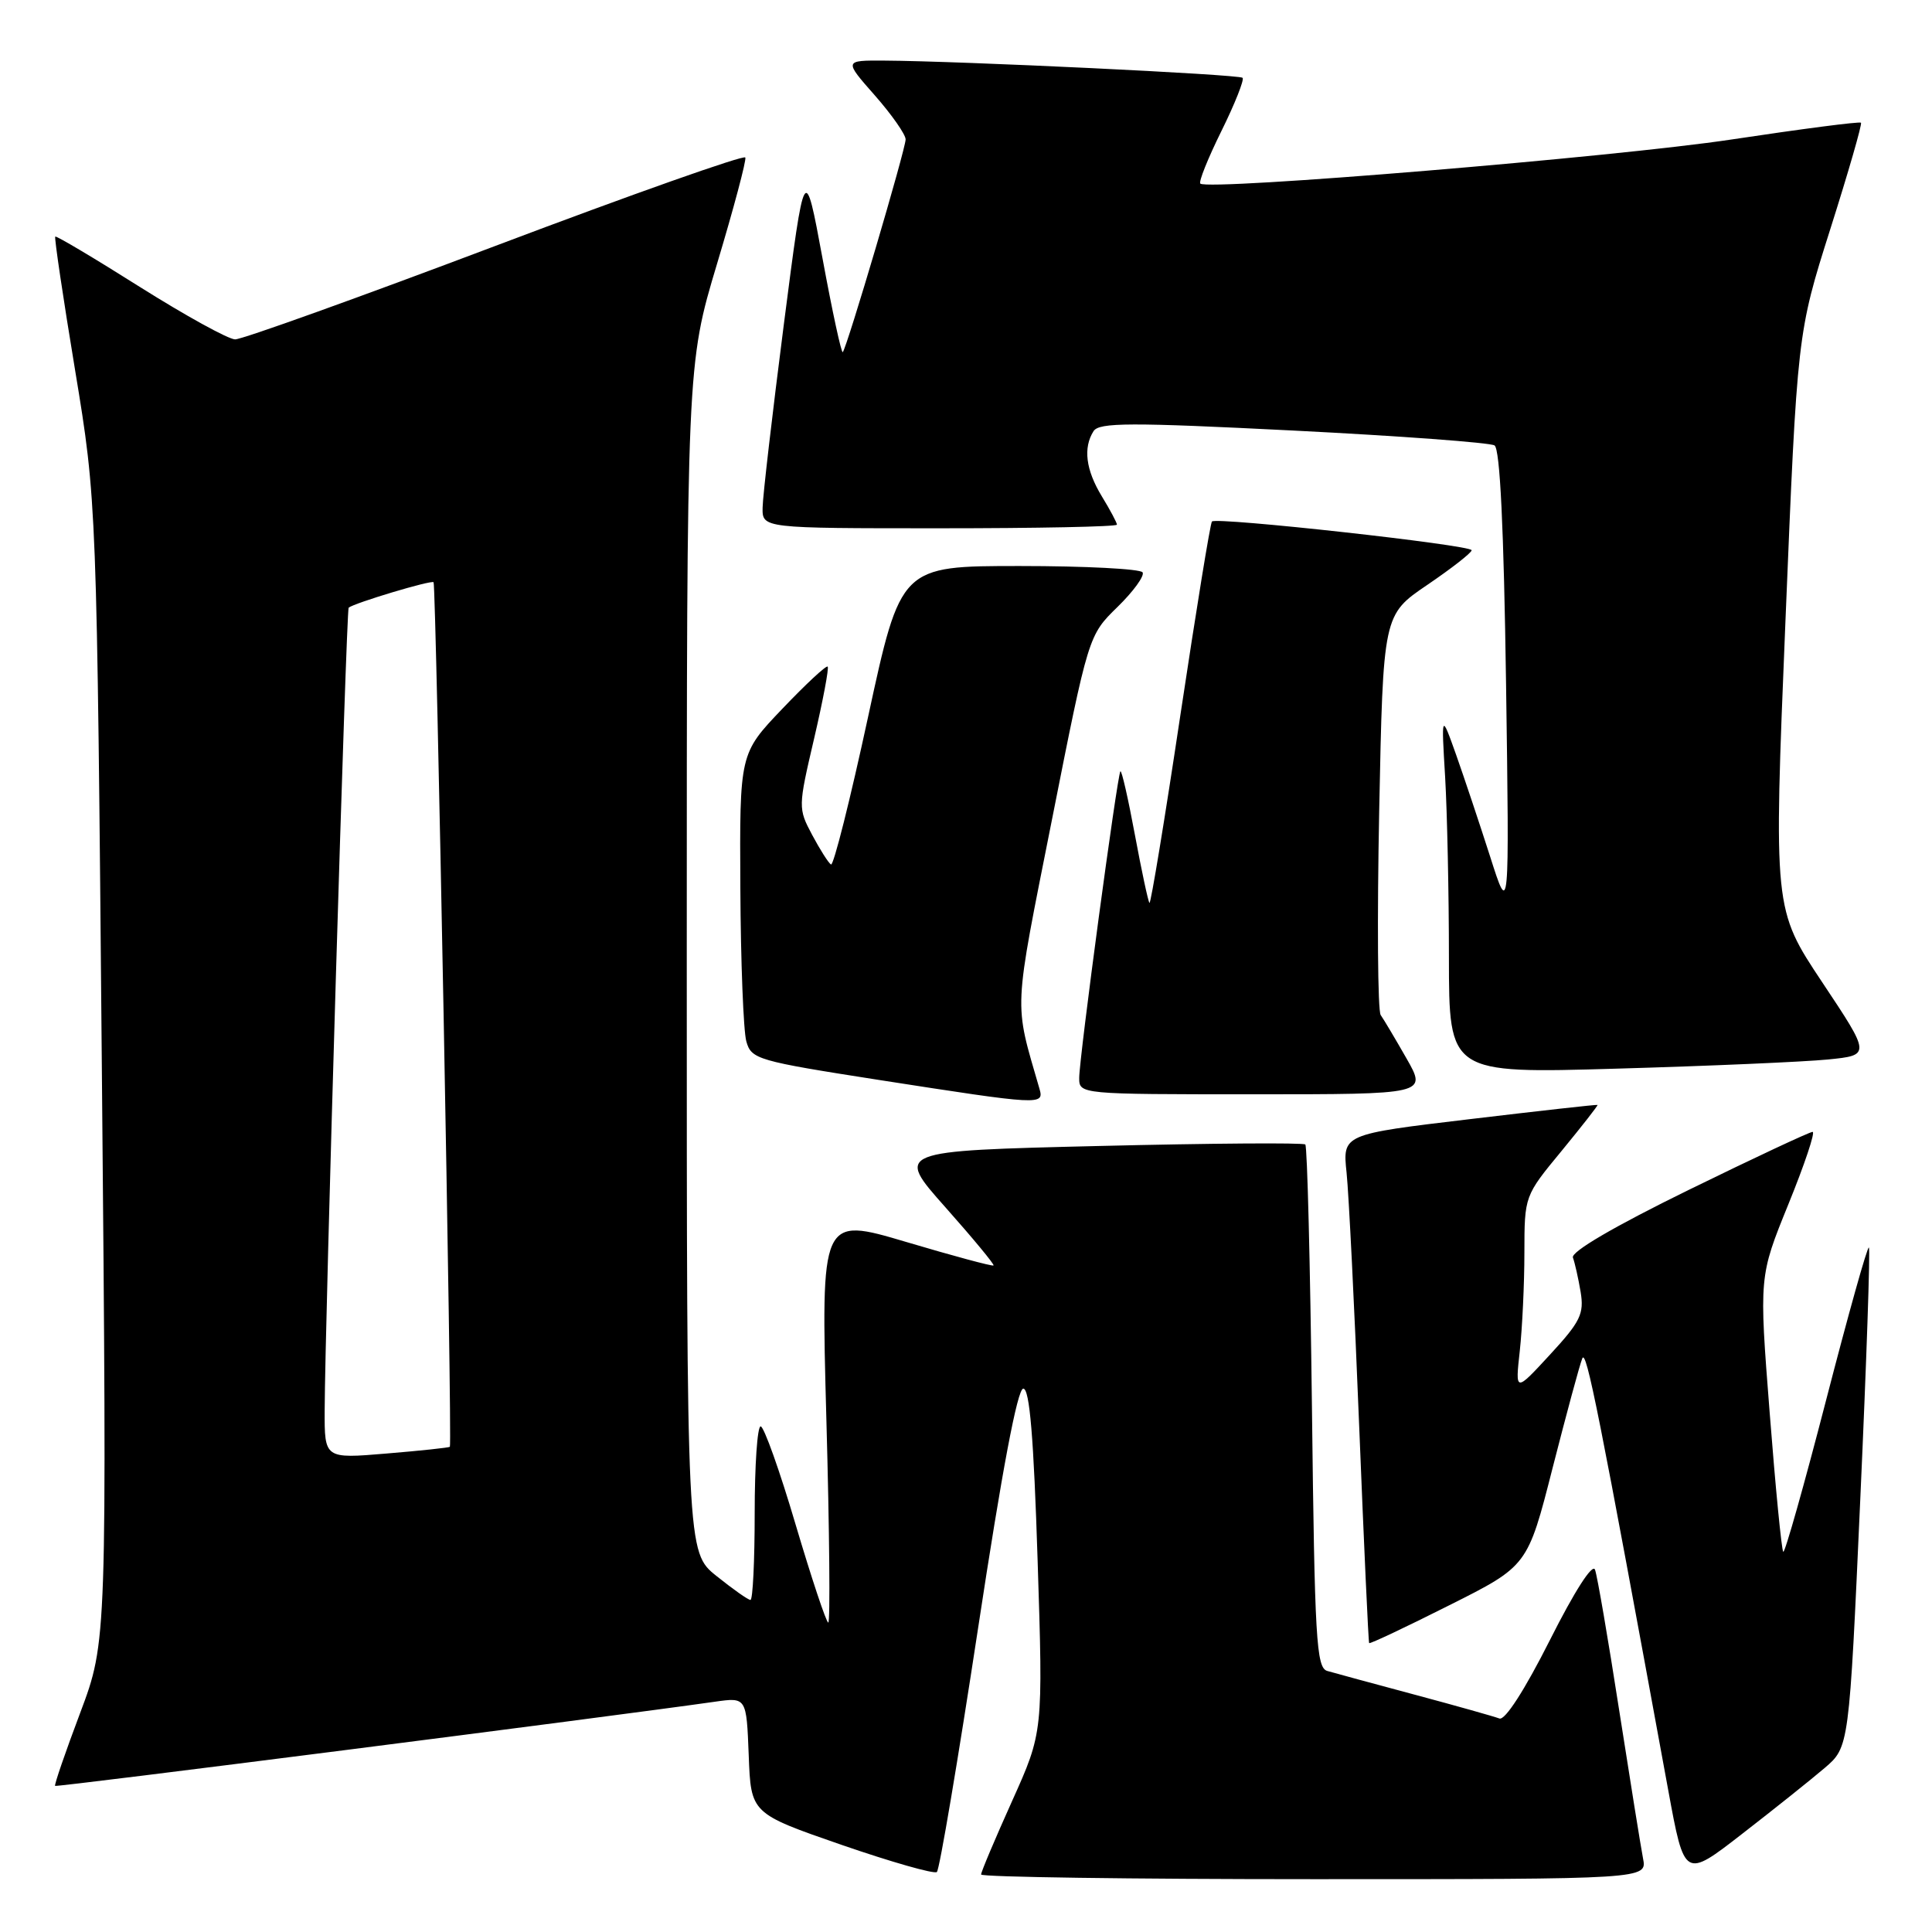 <?xml version="1.0" encoding="UTF-8" standalone="no"?>
<!DOCTYPE svg PUBLIC "-//W3C//DTD SVG 1.1//EN" "http://www.w3.org/Graphics/SVG/1.1/DTD/svg11.dtd" >
<svg xmlns="http://www.w3.org/2000/svg" xmlns:xlink="http://www.w3.org/1999/xlink" version="1.1" viewBox="0 0 256 256">
 <g >
 <path fill="currentColor"
d=" M 129.60 215.75 C 132.77 194.87 134.82 184.00 135.59 184.00 C 136.43 184.00 136.97 190.43 137.49 206.76 C 138.22 229.51 138.22 229.51 134.11 238.64 C 131.85 243.66 130.00 248.04 130.00 248.38 C 130.00 248.72 149.86 249.00 174.12 249.00 C 218.25 249.00 218.25 249.00 217.71 246.25 C 217.42 244.74 215.99 235.85 214.53 226.50 C 213.08 217.15 211.65 208.82 211.35 208.00 C 211.03 207.10 208.64 210.82 205.36 217.34 C 202.01 223.98 199.42 227.99 198.68 227.71 C 198.00 227.45 192.97 226.03 187.48 224.56 C 181.99 223.09 176.77 221.67 175.87 221.41 C 174.42 220.99 174.20 217.25 173.84 186.52 C 173.61 167.59 173.22 151.89 172.96 151.65 C 172.71 151.40 160.38 151.49 145.57 151.85 C 118.63 152.50 118.63 152.50 125.27 159.97 C 128.91 164.07 131.79 167.55 131.65 167.68 C 131.51 167.82 126.31 166.42 120.09 164.57 C 108.77 161.21 108.77 161.21 109.50 188.10 C 109.91 202.90 110.02 215.00 109.75 215.00 C 109.49 215.00 107.54 209.15 105.42 202.00 C 103.31 194.85 101.22 189.00 100.79 189.00 C 100.35 189.00 100.00 194.18 100.00 200.50 C 100.00 206.82 99.75 212.00 99.44 212.00 C 99.13 212.00 97.11 210.57 94.94 208.83 C 91.00 205.67 91.00 205.67 91.00 127.00 C 91.00 48.34 91.00 48.34 95.01 34.96 C 97.22 27.60 98.91 21.26 98.76 20.87 C 98.62 20.48 83.72 25.75 65.65 32.58 C 47.58 39.41 32.05 44.99 31.15 44.97 C 30.24 44.95 24.57 41.82 18.53 38.02 C 12.50 34.21 7.45 31.21 7.32 31.35 C 7.18 31.49 8.36 39.45 9.95 49.05 C 12.83 66.50 12.83 66.50 13.50 142.00 C 14.18 217.50 14.18 217.50 10.63 226.95 C 8.67 232.15 7.17 236.51 7.30 236.64 C 7.50 236.83 79.99 227.58 94.71 225.49 C 98.91 224.89 98.91 224.89 99.21 232.59 C 99.50 240.29 99.50 240.29 111.50 244.45 C 118.10 246.73 123.79 248.35 124.14 248.05 C 124.49 247.75 126.94 233.21 129.60 215.75 Z  M 241.76 234.28 C 245.02 231.50 245.02 231.50 246.50 198.58 C 247.32 180.47 247.83 165.50 247.64 165.30 C 247.44 165.11 244.90 174.19 241.98 185.48 C 239.06 196.77 236.50 205.84 236.29 205.62 C 236.07 205.41 235.26 197.11 234.49 187.18 C 233.08 169.14 233.08 169.14 236.97 159.57 C 239.11 154.31 240.56 149.99 240.18 149.98 C 239.81 149.97 232.40 153.44 223.72 157.69 C 213.87 162.52 208.12 165.88 208.42 166.64 C 208.67 167.31 209.13 169.35 209.44 171.18 C 209.92 174.09 209.42 175.12 205.38 179.50 C 200.77 184.50 200.77 184.50 201.38 179.00 C 201.71 175.97 201.99 170.12 201.99 165.98 C 202.00 158.46 202.00 158.46 206.93 152.49 C 209.63 149.20 211.77 146.47 211.68 146.41 C 211.58 146.34 203.94 147.20 194.70 148.30 C 177.89 150.30 177.89 150.30 178.43 155.40 C 178.72 158.21 179.48 173.32 180.10 189.00 C 180.73 204.68 181.32 217.60 181.42 217.72 C 181.53 217.85 186.29 215.60 192.01 212.72 C 202.42 207.50 202.42 207.50 205.73 194.50 C 207.56 187.35 209.32 180.82 209.66 180.00 C 210.19 178.68 211.85 187.02 221.05 237.21 C 223.20 248.93 223.20 248.93 230.85 242.99 C 235.06 239.73 239.97 235.81 241.76 234.28 Z  M 137.73 144.25 C 134.33 132.48 134.23 134.63 139.40 108.56 C 144.23 84.18 144.23 84.18 148.07 80.43 C 150.19 78.36 151.68 76.30 151.40 75.84 C 151.11 75.38 143.79 75.00 135.12 75.00 C 119.35 75.00 119.35 75.00 115.03 94.97 C 112.66 105.95 110.44 114.77 110.11 114.55 C 109.77 114.34 108.65 112.57 107.61 110.62 C 105.75 107.12 105.75 106.95 107.87 97.88 C 109.05 92.82 109.86 88.52 109.67 88.33 C 109.47 88.14 106.77 90.66 103.66 93.92 C 98.00 99.85 98.00 99.85 98.10 117.68 C 98.15 127.48 98.51 136.62 98.89 137.98 C 99.55 140.36 100.32 140.58 116.54 143.11 C 138.02 146.45 138.37 146.47 137.73 144.25 Z  M 186.37 140.25 C 184.88 137.64 183.34 135.05 182.95 134.50 C 182.55 133.95 182.47 121.79 182.75 107.49 C 183.27 81.47 183.27 81.47 189.14 77.49 C 192.36 75.30 195.00 73.24 195.00 72.91 C 195.00 72.22 161.18 68.48 160.59 69.10 C 160.37 69.32 158.50 80.85 156.41 94.73 C 154.33 108.61 152.48 119.82 152.31 119.64 C 152.14 119.47 151.27 115.41 150.38 110.62 C 149.49 105.82 148.63 102.04 148.46 102.20 C 148.05 102.62 143.00 140.17 143.00 142.84 C 143.00 144.99 143.10 145.00 166.04 145.00 C 189.08 145.00 189.08 145.00 186.37 140.25 Z  M 242.19 140.39 C 247.89 139.82 247.89 139.82 241.45 130.15 C 235.01 120.47 235.01 120.47 236.58 82.32 C 238.15 44.16 238.15 44.16 242.52 30.37 C 244.93 22.78 246.76 16.43 246.59 16.26 C 246.42 16.08 238.68 17.09 229.39 18.49 C 214.08 20.80 160.13 25.28 159.05 24.33 C 158.80 24.11 160.06 20.97 161.85 17.35 C 163.64 13.73 164.89 10.56 164.65 10.31 C 164.20 9.86 127.31 8.09 117.17 8.03 C 111.83 8.00 111.83 8.00 115.92 12.64 C 118.16 15.19 120.00 17.82 120.00 18.47 C 120.00 19.76 112.21 46.12 111.67 46.66 C 111.49 46.84 110.28 41.26 108.99 34.25 C 106.63 21.50 106.63 21.50 103.86 43.00 C 102.34 54.83 101.07 65.74 101.05 67.25 C 101.00 70.00 101.00 70.00 124.50 70.00 C 137.43 70.00 148.00 69.79 148.00 69.52 C 148.00 69.26 147.10 67.57 146.00 65.77 C 143.87 62.27 143.50 59.34 144.90 57.13 C 145.64 55.97 149.73 55.96 171.36 57.05 C 185.43 57.76 197.43 58.65 198.03 59.02 C 198.76 59.47 199.26 69.90 199.56 90.59 C 200.00 121.50 200.00 121.50 197.45 113.50 C 196.04 109.10 194.01 103.03 192.94 100.00 C 190.98 94.50 190.98 94.50 191.49 103.00 C 191.76 107.67 191.99 118.42 191.99 126.88 C 192.00 142.25 192.00 142.25 214.25 141.60 C 226.49 141.25 239.06 140.70 242.19 140.39 Z  M 43.02 186.89 C 43.06 175.33 45.88 80.78 46.20 80.52 C 46.95 79.90 57.16 76.83 57.45 77.15 C 57.79 77.52 59.94 191.36 59.61 191.71 C 59.50 191.82 55.72 192.23 51.21 192.60 C 43.00 193.29 43.00 193.29 43.02 186.89 Z "/>
</g>
</svg>